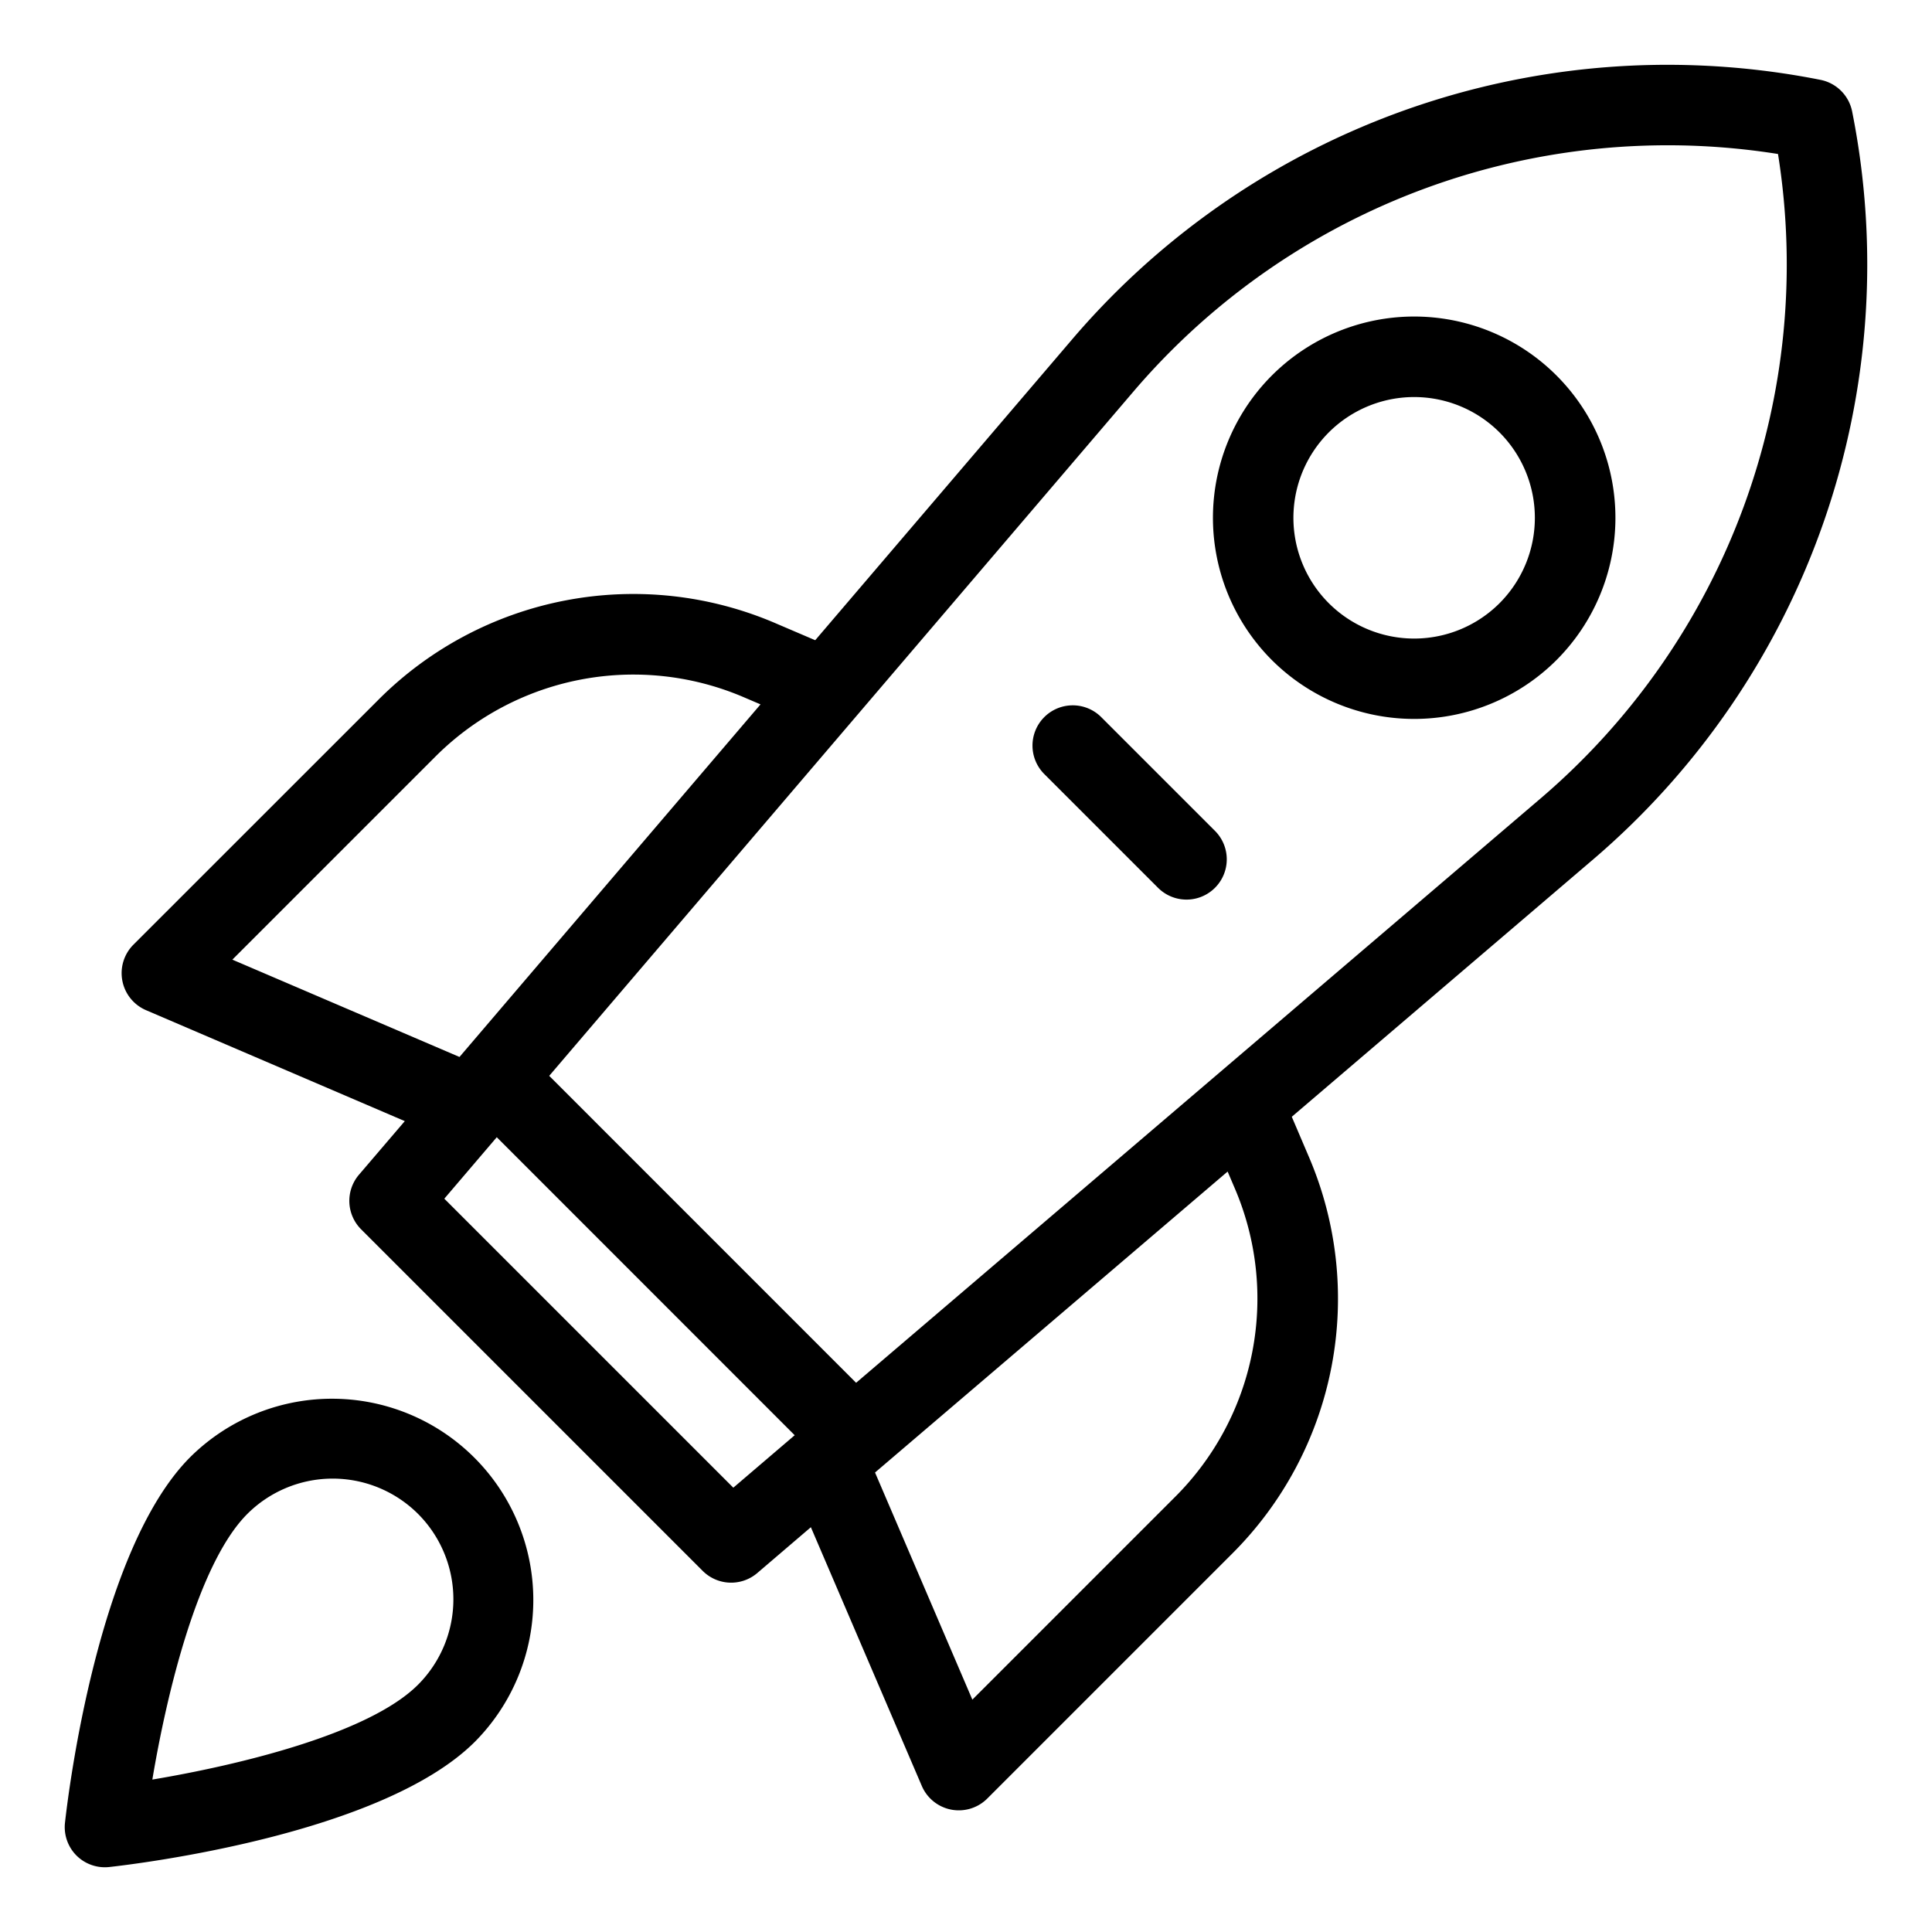 <svg fill="#000000" xmlns="http://www.w3.org/2000/svg" viewBox="0 0 48 48" width="25px" height="25px"><path d="M 42.133 1.623 A 19.445 19.445 0 0 0 26.645 8.422 L 20.254 15.906 L 19.295 15.496 A 8.947 8.947 0 0 0 9.383 17.404 L 3.314 23.471 A 1.001 1.001 0 0 0 3.629 25.098 L 10.057 27.854 L 8.918 29.186 A 1 1 0 0 0 8.973 30.543 L 17.457 39.027 A 1 1 0 0 0 18.814 39.082 L 20.146 37.943 L 22.902 44.371 A 1 1 0 0 0 24.527 44.686 L 30.596 38.617 A 8.947 8.947 0 0 0 32.504 28.707 L 32.094 27.746 L 39.578 21.355 A 19.445 19.445 0 0 0 46.016 2.77 A 1.001 1.001 0 0 0 45.23 1.984 A 19.445 19.445 0 0 0 42.133 1.623 z M 40.697 3.625 A 17.443 17.443 0 0 1 44.174 3.826 A 17.443 17.443 0 0 1 38.279 19.834 L 21.27 34.355 L 13.645 26.729 L 28.166 9.721 A 17.443 17.443 0 0 1 40.697 3.625 z M 35.354 7.869 A 5 5 0 0 0 31.6 16.4 A 5.006 5.006 0 0 0 38.67 16.4 A 5 5 0 0 0 35.354 7.869 z M 35.092 9.865 A 3 3 0 0 1 37.256 10.744 A 3.003 3.003 0 0 1 37.256 14.986 A 3 3 0 1 1 35.092 9.865 z M 15.809 16.76 A 6.957 6.957 0 0 1 18.506 17.334 L 18.895 17.5 L 11.416 26.26 L 5.773 23.842 L 10.797 18.818 A 6.957 6.957 0 0 1 15.809 16.76 z M 26.602 17.525 A 1 1 0 0 0 25.943 19.229 L 28.771 22.057 A 1 1 0 0 0 30.186 20.643 L 27.357 17.814 A 1 1 0 0 0 26.602 17.525 z M 12.342 28.254 L 19.744 35.658 L 18.219 36.961 L 11.039 29.781 L 12.342 28.254 z M 30.5 29.107 L 30.666 29.496 A 6.957 6.957 0 0 1 29.182 37.203 L 24.158 42.227 L 21.74 36.584 L 30.5 29.107 z M 8.344 34.752 A 5 5 0 0 0 4.729 36.199 C 2.426 38.502 1.691 44.594 1.615 45.281 A 0.999 0.999 0 0 0 1.9 46.1 A 0.999 0.999 0 0 0 2.719 46.385 C 3.406 46.309 9.498 45.574 11.801 43.271 A 5 5 0 0 0 8.344 34.752 z M 8.219 36.736 A 3.003 3.003 0 0 1 10.387 37.613 A 3.003 3.003 0 0 1 10.387 41.855 C 9.155 43.088 5.889 43.86 3.785 44.213 C 4.137 42.11 4.91 38.848 6.145 37.613 A 3.003 3.003 0 0 1 8.219 36.736 z"/></svg>